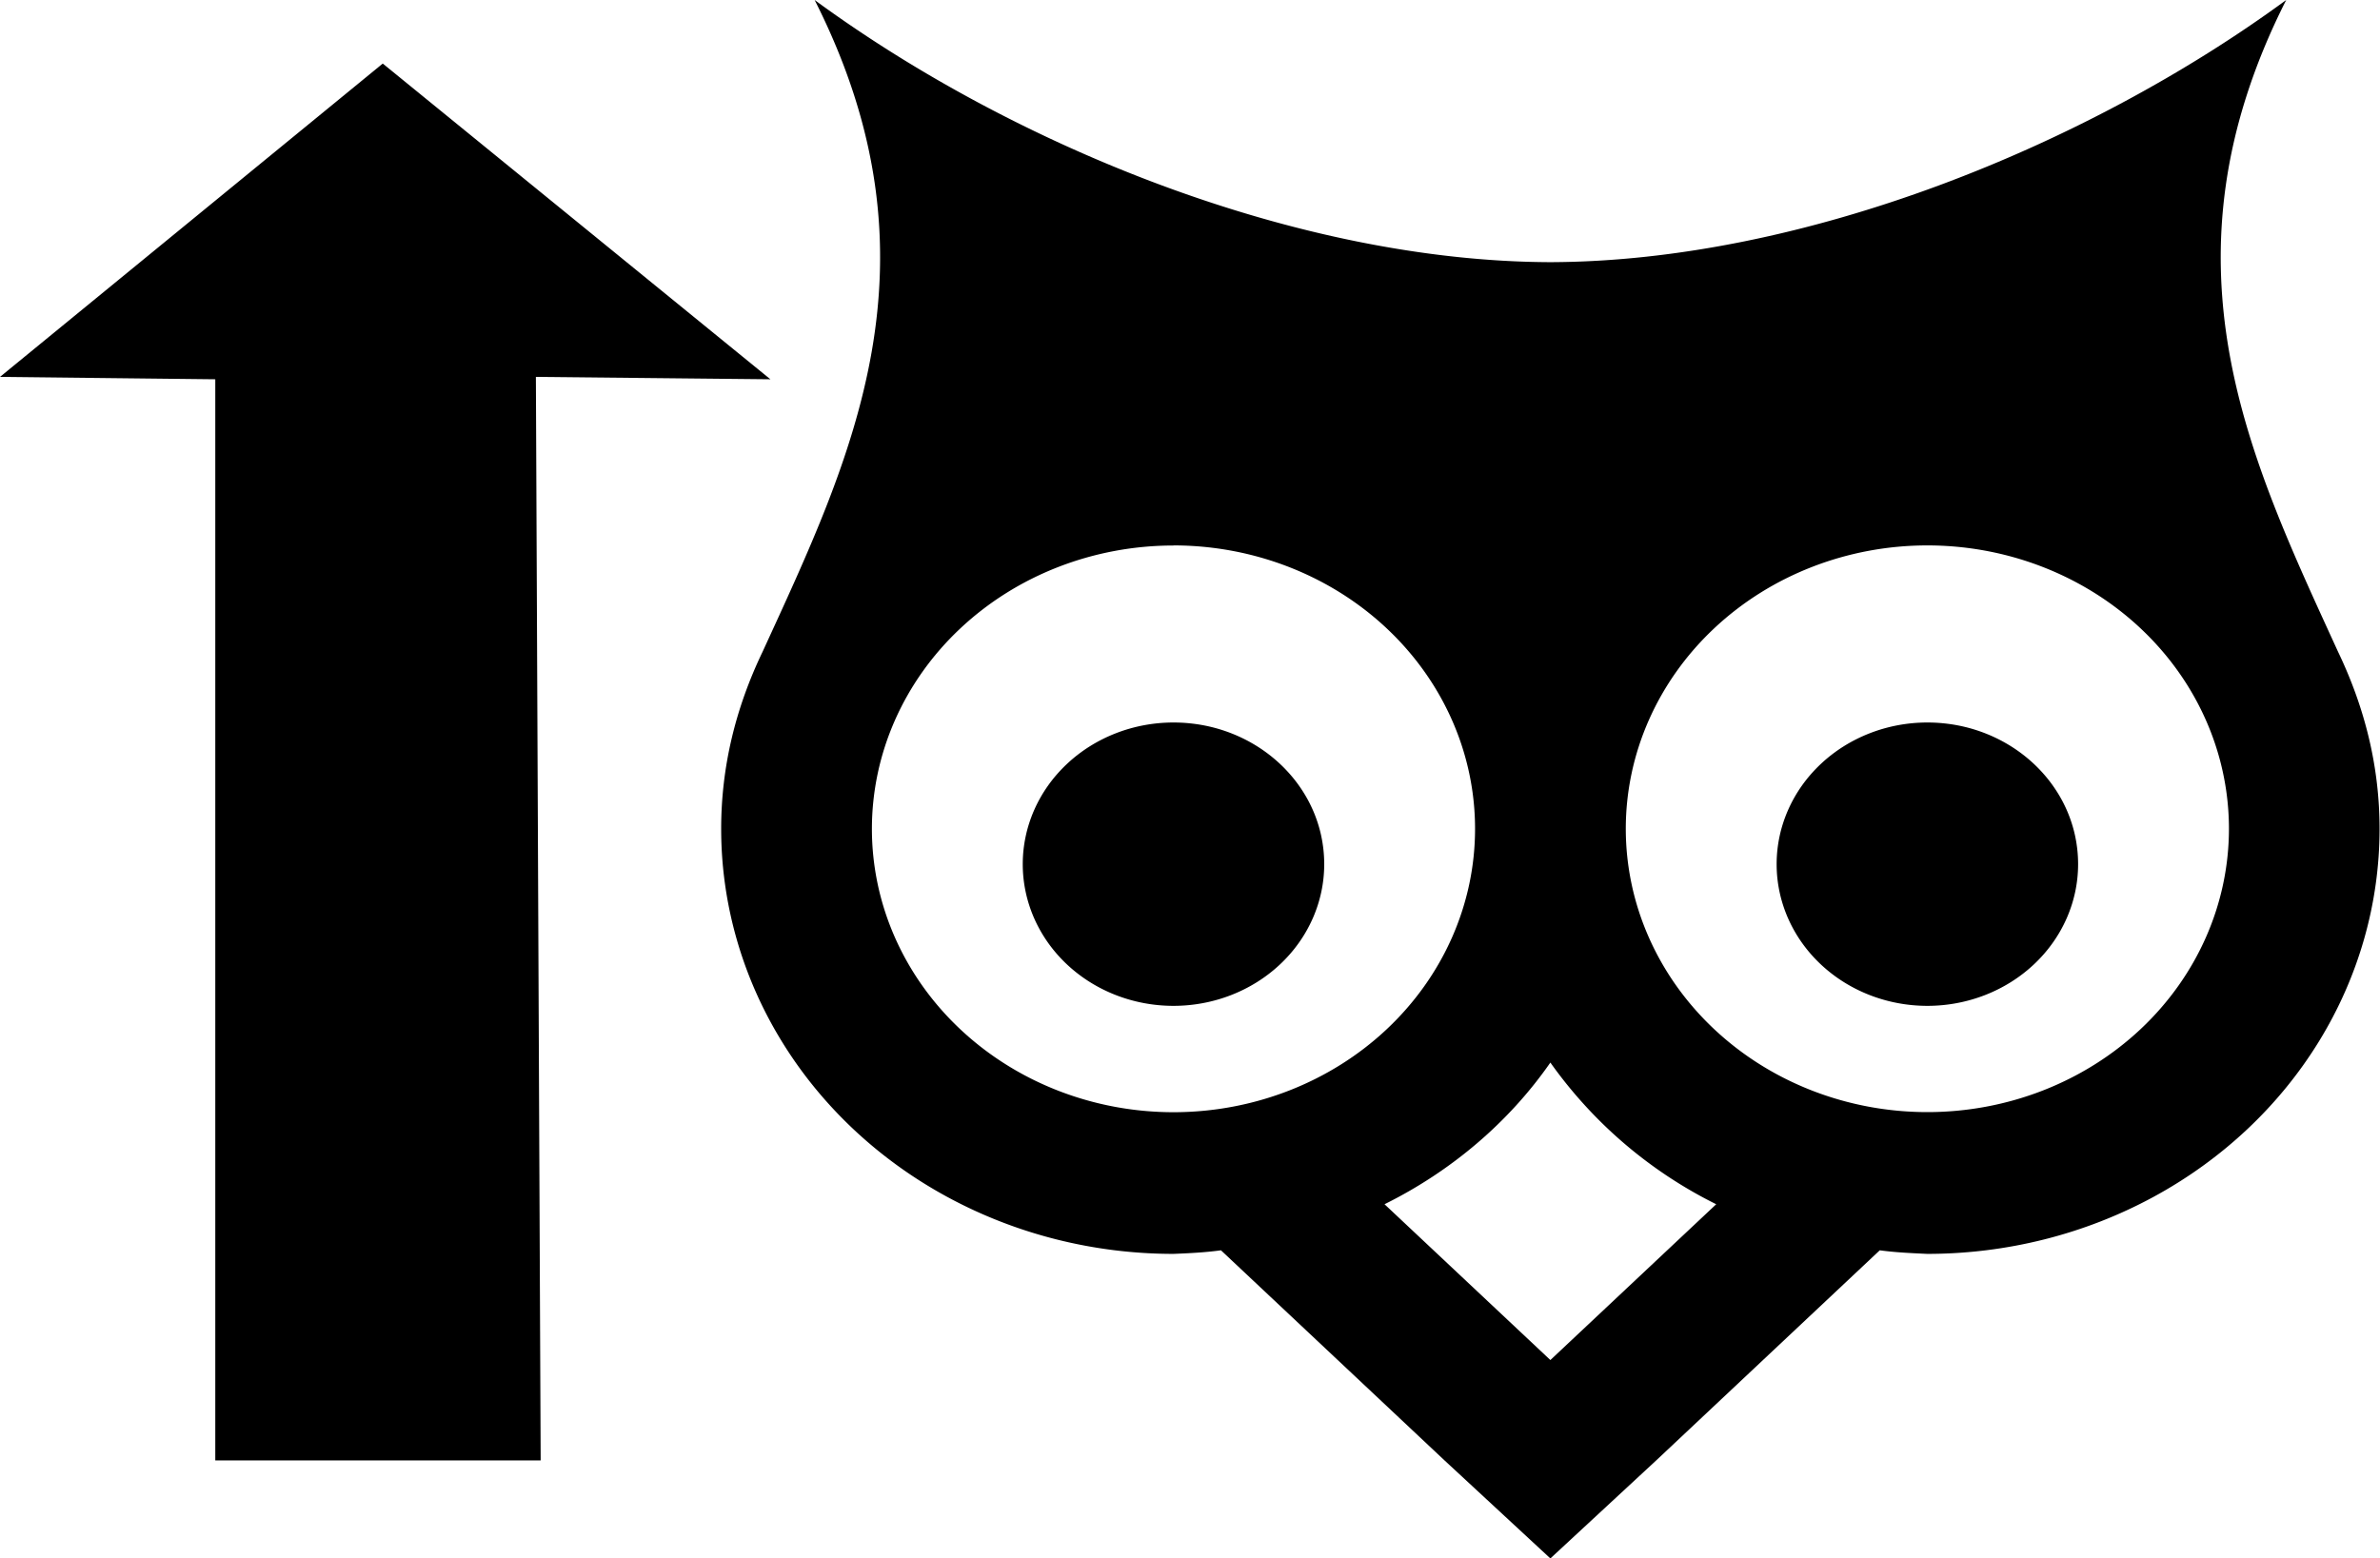 <svg xmlns="http://www.w3.org/2000/svg" viewBox="2.049 4.498 21.9 14.34">
	<path d="m 16.315 14.278 c 0.389 0.548 0.909 0.998 1.526 1.304 l -1.526 1.434 l -1.526 -1.434 c 0.617 -0.306 1.145 -0.756 1.526 -1.304 m 3.469 -3.13 a 1.387 1.304 0 0 0 -1.387 1.304 a 1.387 1.304 0 0 0 1.387 1.304 a 1.387 1.304 0 0 0 1.387 -1.304 c 0 -0.724 -0.624 -1.304 -1.387 -1.304 m -6.937 0 a 1.387 1.304 0 0 0 -1.387 1.304 a 1.387 1.304 0 0 0 1.387 1.304 a 1.387 1.304 0 0 0 1.387 -1.304 c 0 -0.724 -0.624 -1.304 -1.387 -1.304 m 6.937 -1.63 a 2.775 2.608 0 0 1 2.775 2.608 a 2.775 2.608 0 0 1 -2.775 2.608 a 2.775 2.608 0 0 1 -2.775 -2.608 a 2.775 2.608 0 0 1 2.775 -2.608 m -6.937 0 A 2.775 2.608 0 0 1 15.622 12.127 A 2.775 2.608 0 0 1 12.847 14.735 A 2.775 2.608 0 0 1 10.072 12.127 A 2.775 2.608 0 0 1 12.847 9.519 M 9.545 4.498 C 10.766 6.911 9.885 8.71 9.066 10.497 C 8.816 11.018 8.685 11.559 8.685 12.127 a 4.162 3.912 0 0 0 4.162 3.912 c 0.146 -0.006 0.291 -0.013 0.437 -0.033 l 2.053 1.93 l 0.978 0.906 l 0.978 -0.906 l 2.053 -1.93 c 0.146 0.02 0.291 0.026 0.437 0.033 a 4.162 3.912 0 0 0 4.162 -3.912 c 0 -0.567 -0.132 -1.108 -0.382 -1.63 C 22.746 8.71 21.865 6.911 23.086 4.498 C 21.255 5.841 18.646 6.904 16.315 6.911 C 13.985 6.904 11.376 5.841 9.545 4.498 Z M 4.03 17.94 L 7.024 17.94 L 6.98 7.967 L 9.138 7.989 L 5.571 5.083 L 2.049 7.967 L 4.03 7.989" fill="#000000"/>
</svg>